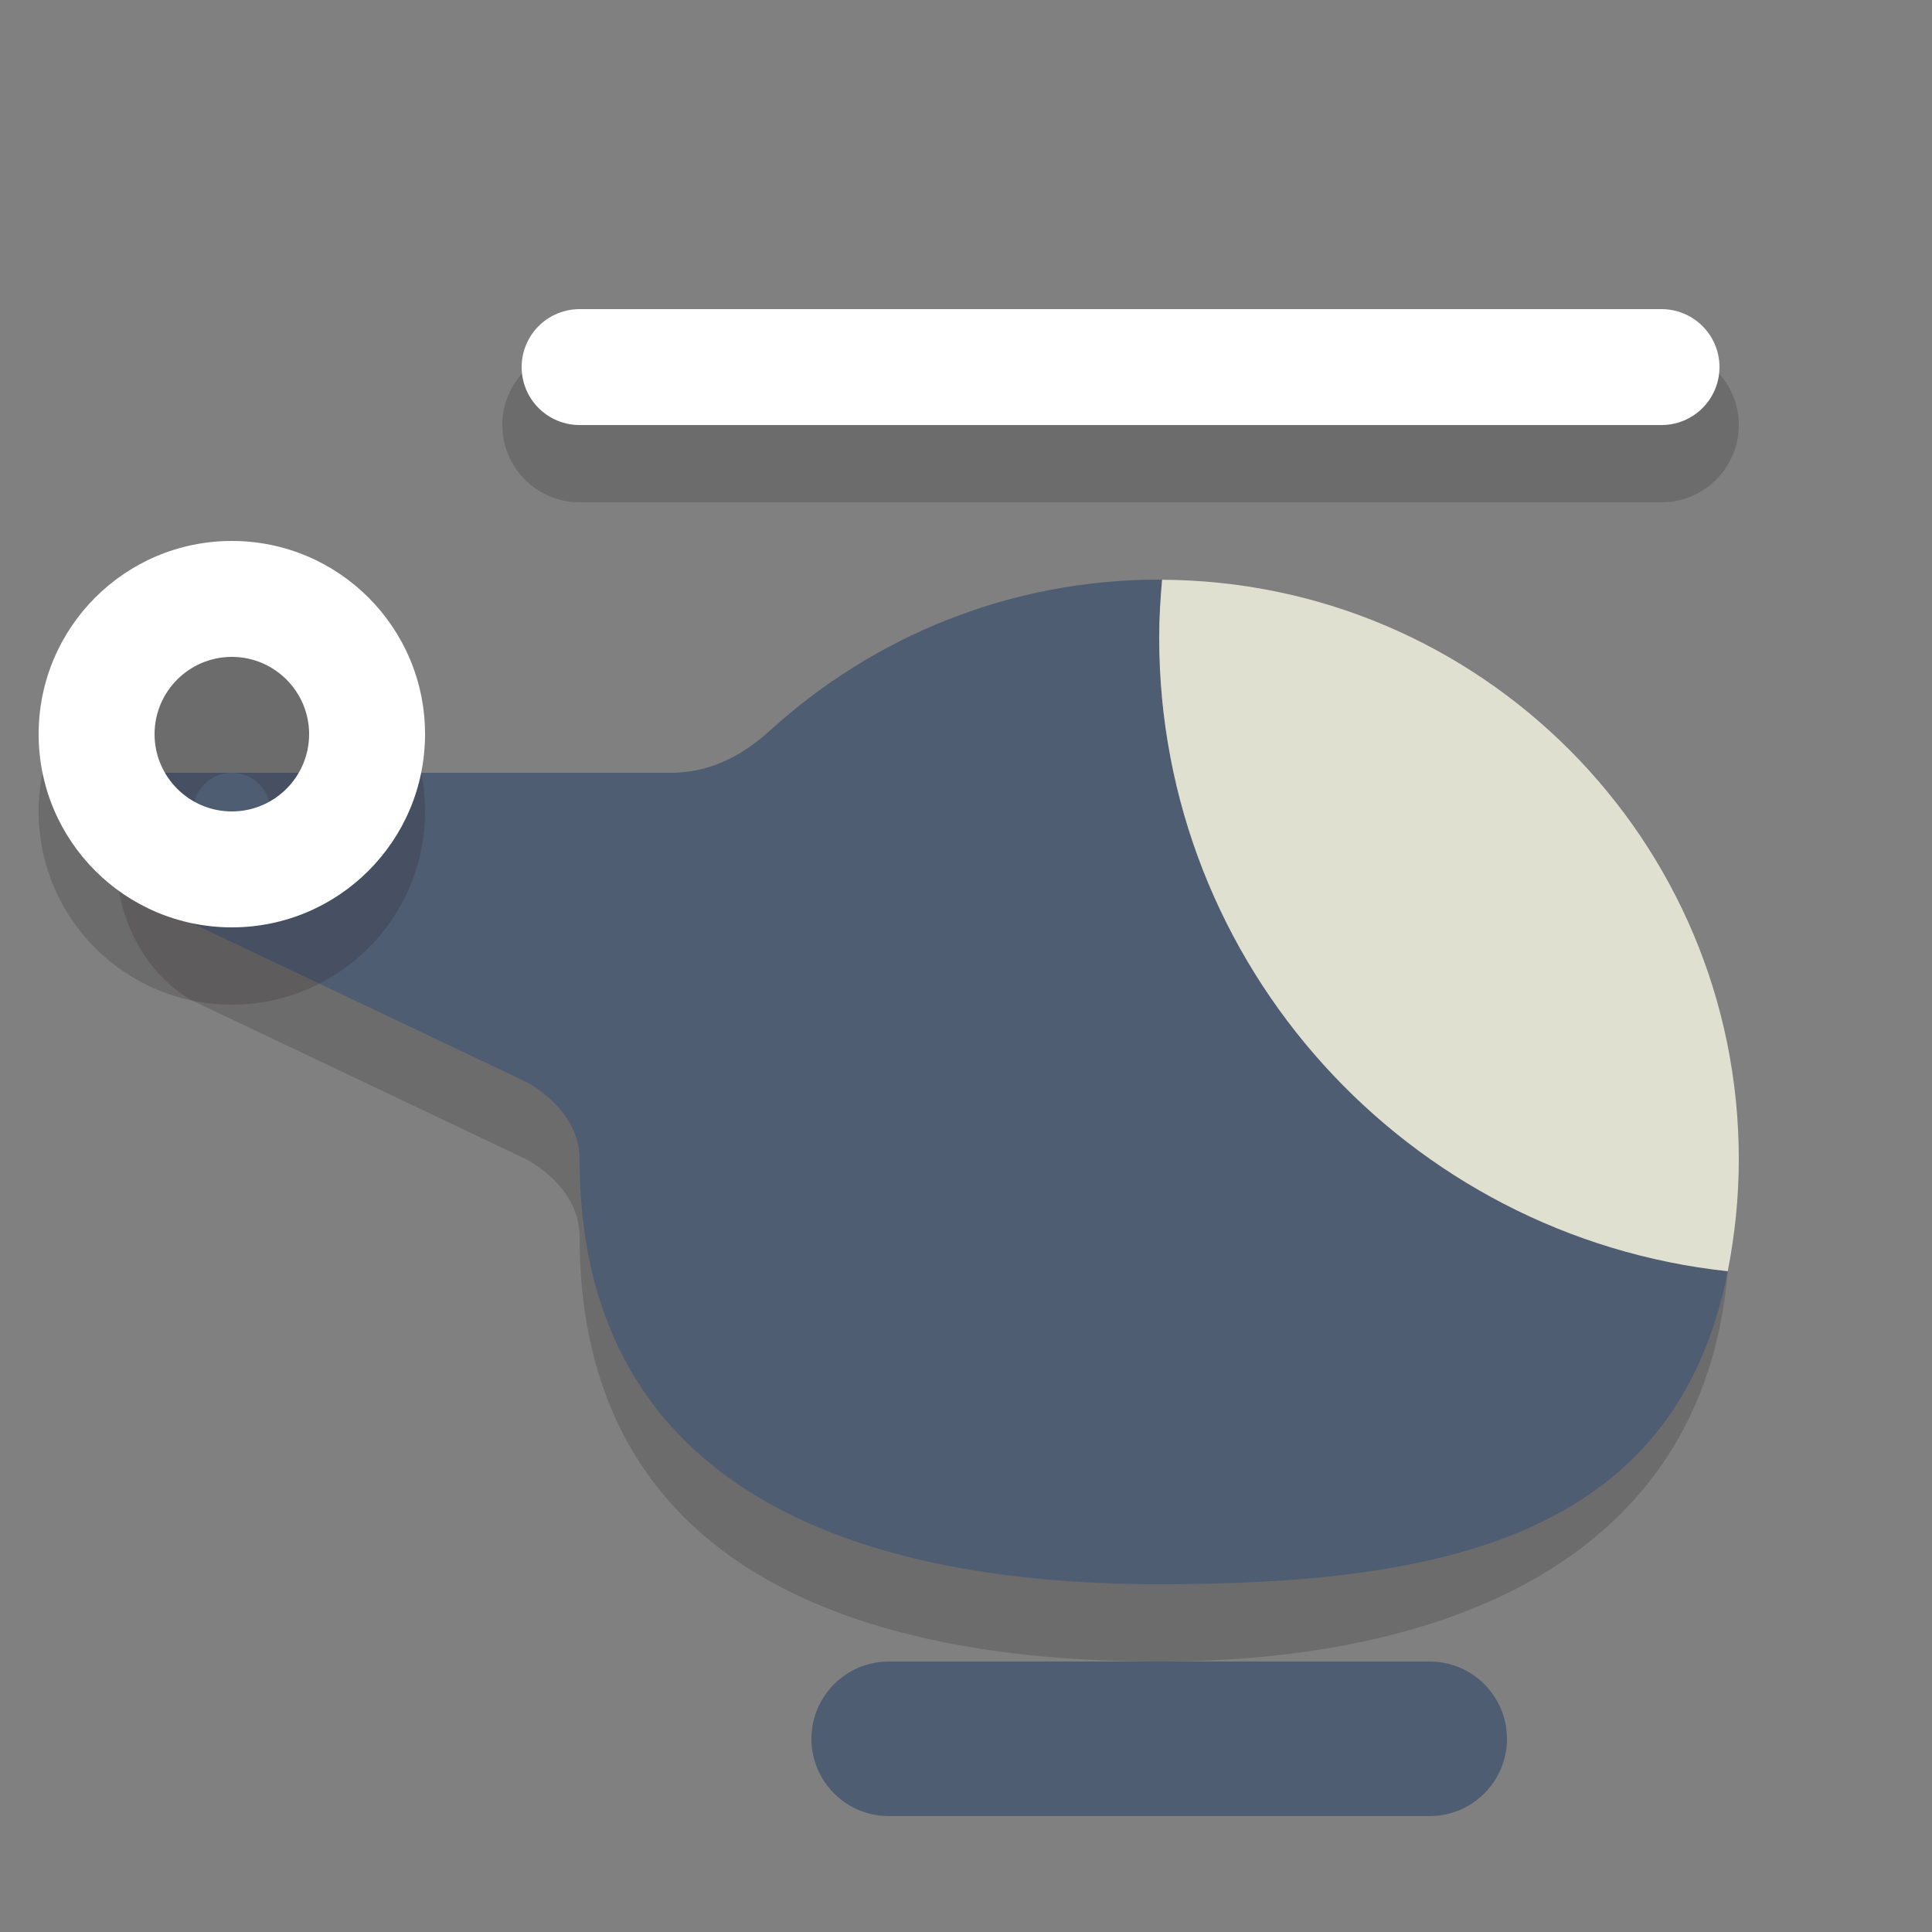<?xml version="1.0" encoding="iso-8859-1"?>
<!-- Generator: Adobe Illustrator 16.0.0, SVG Export Plug-In . SVG Version: 6.00 Build 0)  -->
<!DOCTYPE svg PUBLIC "-//W3C//DTD SVG 1.1//EN" "http://www.w3.org/Graphics/SVG/1.1/DTD/svg11.dtd">
<svg version="1.1" id="Layer_1" xmlns="http://www.w3.org/2000/svg" xmlns:xlink="http://www.w3.org/1999/xlink" x="0px" y="0px"
	 width="50px" height="50px" viewBox="0 0 50 50" style="enable-background:new 0 0 50 50;" xml:space="preserve">
<rect x="0" y="0" width="50" height="50" fill="#808080" stroke="none"/>
<g>
	<path style="fill:#4F5D73;" d="M37,47H23c-1.104,0-2-0.896-2-2s0.896-2,2-2h14c1.104,0,2,0.896,2,2S38.104,47,37,47z"/>
</g>
<g style="opacity:0.2;">
	<path style="fill:#231F20;" d="M43,13H15c-1.104,0-2-0.896-2-2s0.896-2,2-2h28c1.104,0,2,0.896,2,2S44.104,13,43,13z"/>
</g>
<line style="fill:#4F5D73;stroke:#FFFFFF;stroke-width:3;stroke-linecap:round;stroke-miterlimit:10;" x1="43" y1="9.5" x2="15" y2="9.5"/>
<path style="opacity:0.2;fill:#231F20;" d="M30,18.5c0-0.505,0.031-1.002,0.075-1.496C30.05,17.004,30.025,17,30,17
	c-3.867,0-7.384,1.473-10.041,3.878c-0.39,0.353-1.271,1.117-2.605,1.117c-3.088,0-14.374-3.594-14.374,0
	C2.979,24.959,5,25.906,5,25.906l8.613,4.092c0,0,1.387,0.689,1.387,2.002c0,8.284,6.716,11,15,11
	c7.292,0,14.083-2.561,14.714-10.101C36.442,32.009,30,27.009,30,18.5z"/>
<path style="fill:#4F5D73;" d="M30,16.5c0-0.505,0.031-1.002,0.075-1.496C30.05,15.004,30.025,15,30,15
	c-3.867,0-7.384,1.473-10.041,3.878C19.569,19.23,18.688,20,17.354,20C14.266,20,3,20,3,20l2,3.906l8.613,4.092
	c0,0,1.387,0.689,1.387,2.002c0,8.284,6.716,11,15,11c7.292,0,13.362-1.205,14.714-8.101C36.442,32.009,30,25.009,30,16.5z"/>
<path style="opacity:0.2;fill:#231F20;" d="M6,20c0.552,0,1,0.449,1,1s-0.448,1-1,1s-1-0.449-1-1S5.448,20,6,20 M6,16
	c-2.762,0-5,2.238-5,5s2.238,5,5,5s5-2.238,5-5S8.762,16,6,16L6,16z"/>
<g>
	<path style="fill:#FFFFFF;" d="M6,17c1.103,0,2,0.897,2,2s-0.897,2-2,2s-2-0.897-2-2S4.897,17,6,17 M6,14c-2.762,0-5,2.238-5,5
		s2.238,5,5,5s5-2.238,5-5S8.762,14,6,14L6,14z"/>
</g>
<path style="fill:#E0E0D1;" d="M30.075,15.004C30.031,15.498,30,15.995,30,16.5c0,8.509,6.442,15.509,14.714,16.399
	C44.898,31.961,45,30.992,45,30C45,21.741,38.324,15.045,30.075,15.004z"/>
</svg>
